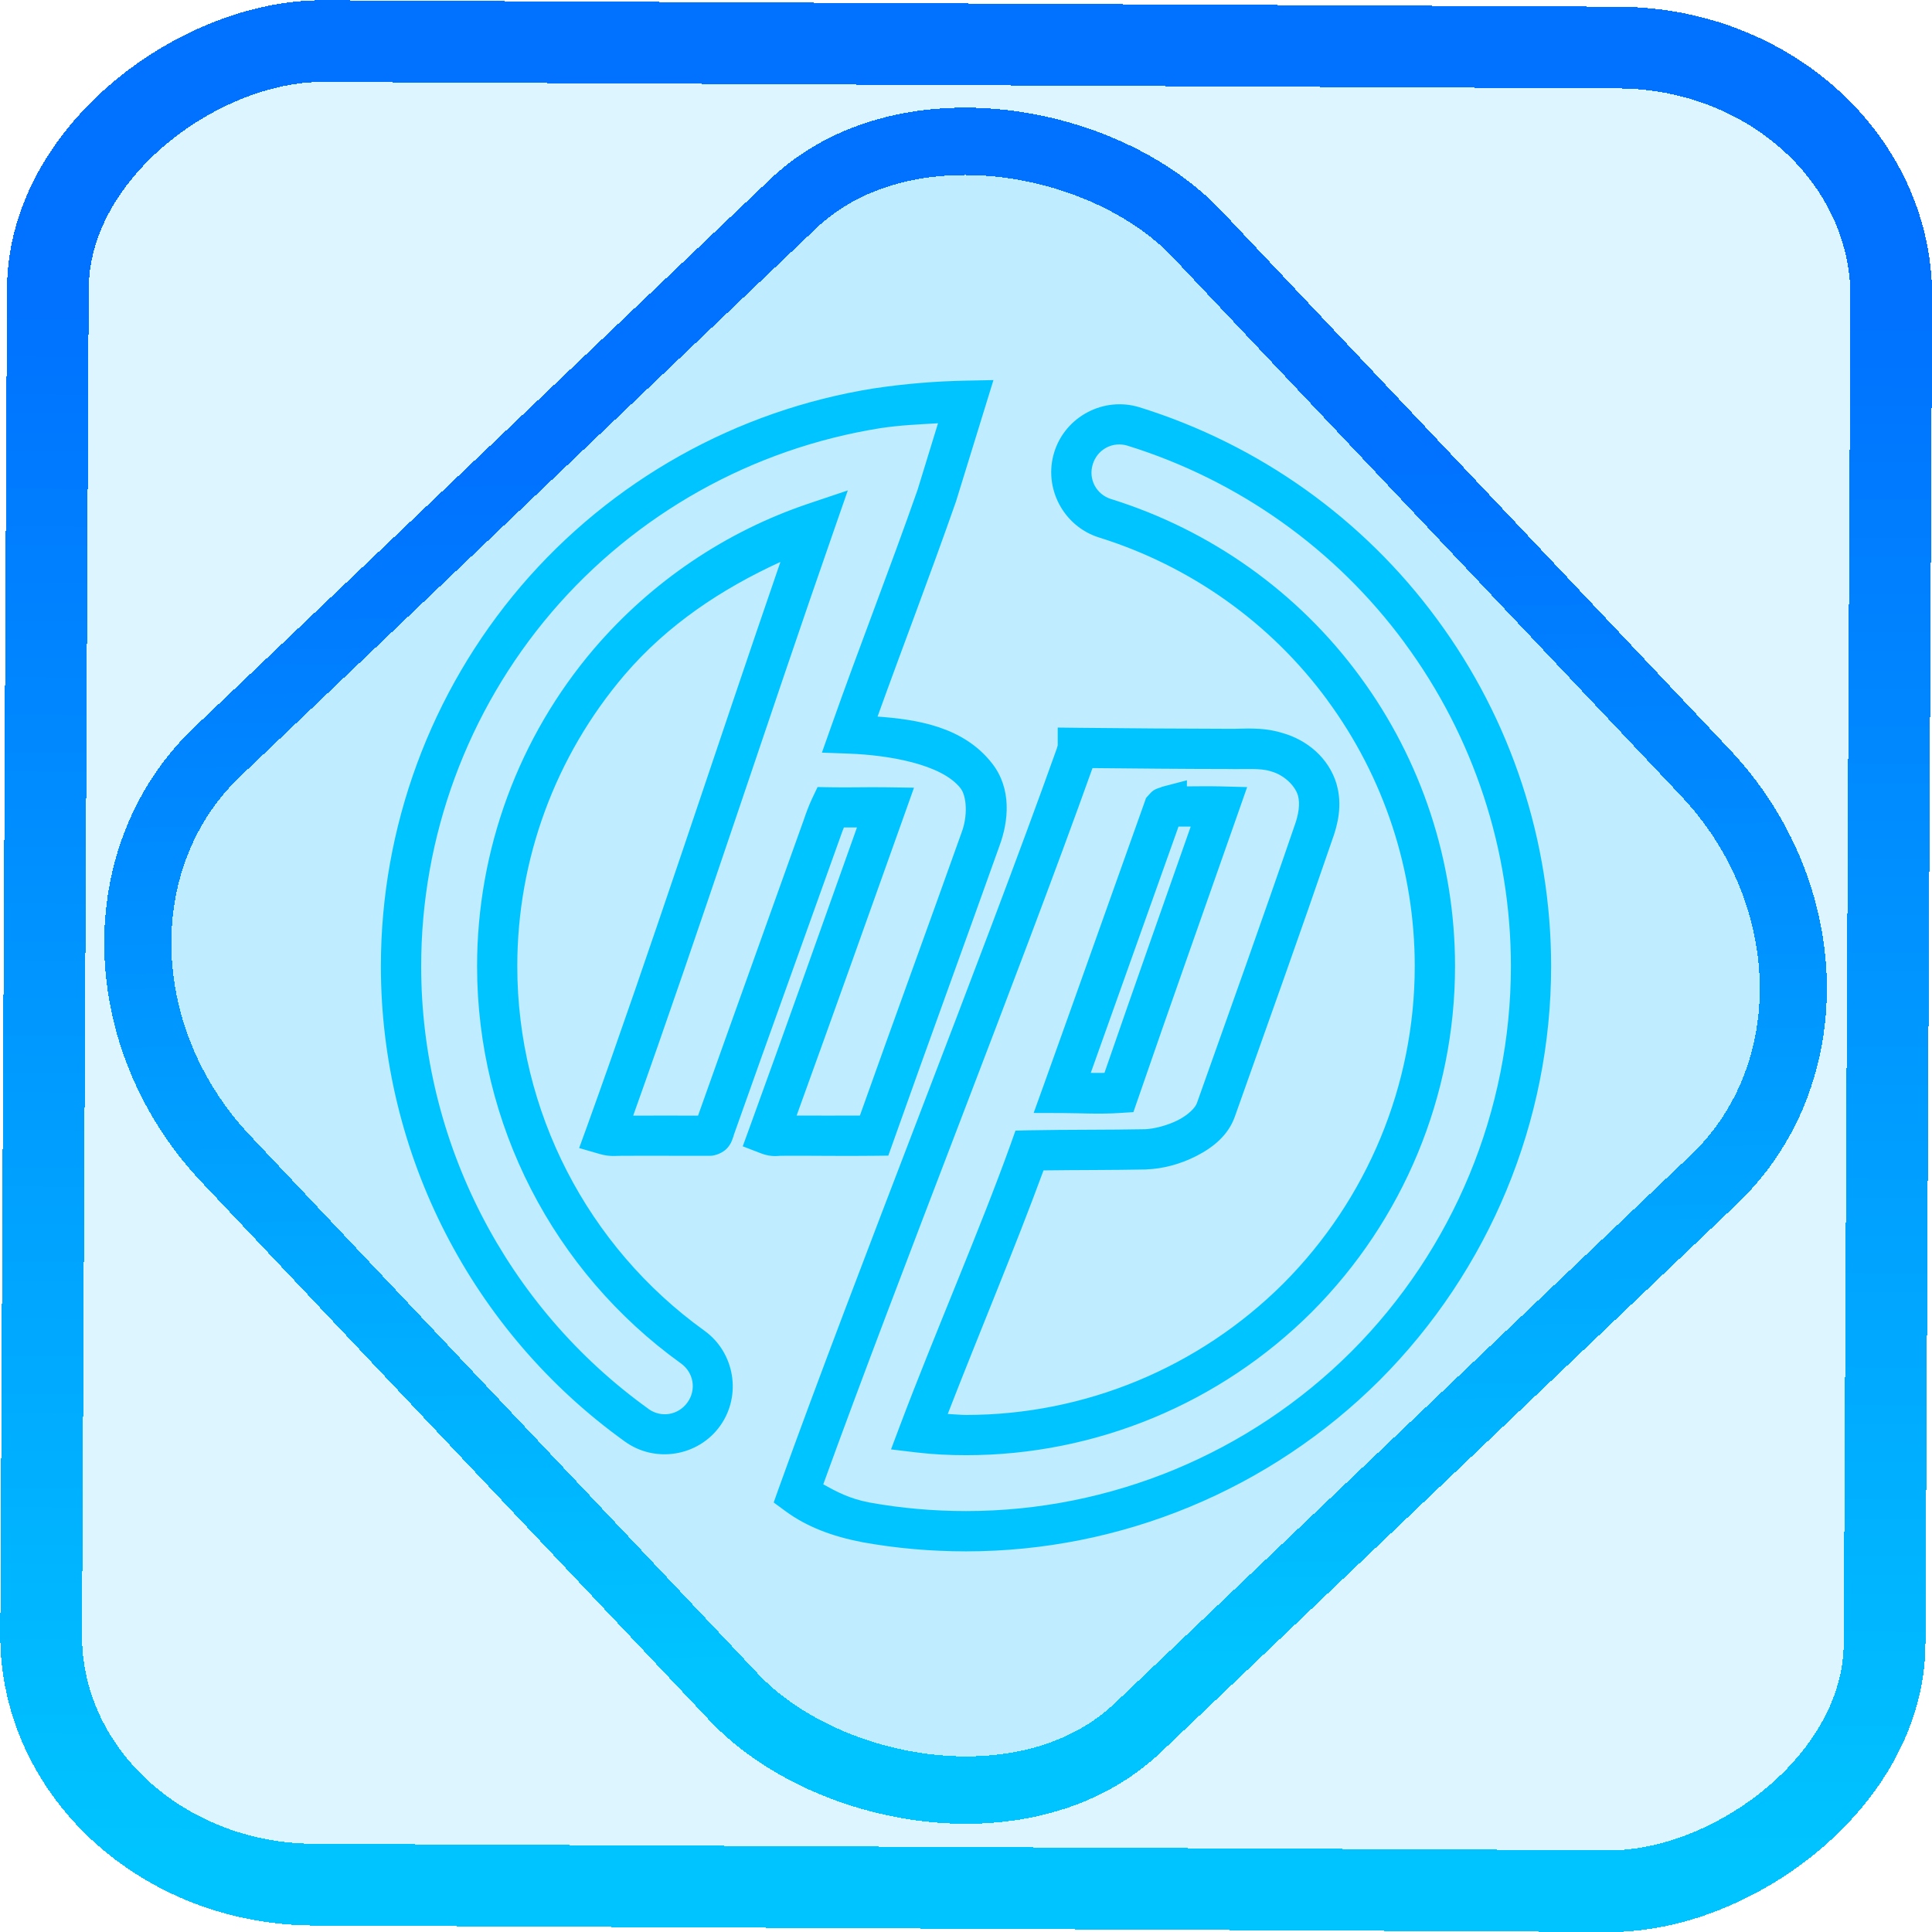 <?xml version="1.0" encoding="UTF-8" standalone="no"?>
<!-- Generator: Gravit.io -->

<svg
   style="isolation:isolate"
   viewBox="0 0 48 48"
   width="48pt"
   height="48pt"
   version="1.1"
   id="svg9"
   sodipodi:docname="hp_logo.svg"
   inkscape:version="1.1.2 (0a00cf5339, 2022-02-04)"
   xmlns:inkscape="http://www.inkscape.org/namespaces/inkscape"
   xmlns:sodipodi="http://sodipodi.sourceforge.net/DTD/sodipodi-0.dtd"
   xmlns:xlink="http://www.w3.org/1999/xlink"
   xmlns="http://www.w3.org/2000/svg"
   xmlns:svg="http://www.w3.org/2000/svg">
  <defs
     id="defs13">
    <linearGradient
       inkscape:collect="always"
       xlink:href="#_lgradient_18"
       id="linearGradient872"
       x1="-12.026"
       y1="6.117"
       x2="-0.085"
       y2="6.117"
       gradientUnits="userSpaceOnUse"
       gradientTransform="matrix(3.836,0,0,3.837,-0.005,-0.003)" />
    <linearGradient
       id="_lgradient_1"
       x1="0.183"
       y1="0.249"
       x2="0.903"
       y2="0.903"
       gradientTransform="matrix(24.617,0,0,24.816,10.841,10.09)"
       gradientUnits="userSpaceOnUse">
      <stop
         offset="2.609%"
         stop-opacity="1"
         style="stop-color:rgb(179,255,171)"
         id="stop2-3" />
      <stop
         offset="98.696%"
         stop-opacity="1"
         style="stop-color:rgb(18,255,247)"
         id="stop4-6" />
    </linearGradient>
    <linearGradient
       inkscape:collect="always"
       xlink:href="#_lgradient_18"
       id="linearGradient15"
       x1="-9.685"
       y1="45.161"
       x2="11.988"
       y2="21.735"
       gradientUnits="userSpaceOnUse"
       gradientTransform="matrix(1.115,0,0,1.115,-0.012,-3.328)" />
    <linearGradient
       inkscape:collect="always"
       xlink:href="#_lgradient_18"
       id="linearGradient896"
       x1="9.963"
       y1="24"
       x2="38.037"
       y2="24"
       gradientUnits="userSpaceOnUse" />
  </defs>
  <sodipodi:namedview
     id="namedview11"
     pagecolor="#ffffff"
     bordercolor="#666666"
     borderopacity="1.0"
     inkscape:pageshadow="2"
     inkscape:pageopacity="0.0"
     inkscape:pagecheckerboard="0"
     inkscape:document-units="pt"
     showgrid="false"
     inkscape:zoom="10.21875"
     inkscape:cx="31.95107"
     inkscape:cy="32"
     inkscape:window-width="1600"
     inkscape:window-height="836"
     inkscape:window-x="0"
     inkscape:window-y="0"
     inkscape:window-maximized="1"
     inkscape:current-layer="svg9" />
  <linearGradient
     id="_lgradient_18"
     x1="0"
     y1="0.5"
     x2="0.907"
     y2="0.92"
     gradientTransform="matrix(28.074,0,0,28.086,9.963,9.957)"
     gradientUnits="userSpaceOnUse">
    <stop
       offset="0%"
       stop-opacity="1"
       style="stop-color:rgb(0,196,255)"
       id="stop2" />
    <stop
       offset="83.888%"
       stop-opacity="1"
       style="stop-color:rgb(0,114,255)"
       id="stop4" />
  </linearGradient>
  <rect
     x="-46.783"
     y="1.225"
     height="45.8"
     rx="6.184"
     shape-rendering="crispEdges"
     id="rect5-6-7-3"
     ry="6.806"
     transform="matrix(0.005,-1,1,0.005,0,0)"
     style="isolation:isolate;fill:#00b8ff;fill-opacity:0.135;stroke:url(#linearGradient872);stroke-width:2.03;stroke-miterlimit:4;stroke-dasharray:none;stroke-opacity:1"
     width="45.802" />
  <rect
     x="-15.687"
     y="17.26"
     height="33.346"
     rx="6.792"
     shape-rendering="crispEdges"
     id="rect5-6-6-6-6"
     style="isolation:isolate;fill:#00b8ff;fill-opacity:0.135;stroke:url(#linearGradient15);stroke-width:1.672;stroke-miterlimit:4;stroke-dasharray:none;stroke-opacity:1"
     ry="7.474"
     transform="matrix(0.724,-0.689,0.686,0.727,0,0)"
     width="33.338" />
  <path
     style="color:#000000;fill:url(#linearGradient896);fill-rule:evenodd;-inkscape-stroke:none"
     d="m 24.682,9.443 -0.691,0.014 c -0.722,0.014 -1.485,0.073 -2.27,0.191 h -0.002 -0.002 c -3.42,0.544 -6.532,2.289 -8.777,4.918 -2.245,2.635 -3.477,5.982 -3.477,9.439 0,4.677 2.263,9.081 6.061,11.809 0.754,0.545 1.822,0.37 2.365,-0.385 0.544,-0.756 0.368,-1.826 -0.389,-2.369 -2.91,-2.093 -4.648,-5.465 -4.648,-9.055 0,-2.652 0.944,-5.219 2.664,-7.236 1.061,-1.241 2.412,-2.14 3.873,-2.807 -1.609,4.669 -3.22,9.632 -4.818,14.061 l -0.182,0.5 0.512,0.148 c 0.249,0.073 0.432,0.043 0.521,0.045 h 0.006 0.006 c 0.728,-0.005 1.465,0.002 2.205,0 0.146,0 0.329,-0.083 0.422,-0.184 0.093,-0.1 0.121,-0.185 0.139,-0.238 0.036,-0.107 0.074,-0.141 -0.016,-0.008 l 0.035,-0.053 0.021,-0.059 c 0.884,-2.497 1.783,-4.981 2.674,-7.479 v -0.004 l 0.002,-0.002 c 0.016,-0.048 0.034,-0.085 0.051,-0.131 0.11,-8.9e-5 0.216,9.1e-4 0.324,0 -0.886,2.488 -1.77,4.986 -2.67,7.461 l -0.168,0.461 0.457,0.176 c 0.254,0.098 0.439,0.058 0.484,0.059 h 0.008 0.006 c 0.761,-0.006 1.531,0.011 2.314,0 l 0.348,-0.004 0.117,-0.328 c 0.87,-2.455 1.769,-4.909 2.646,-7.371 0.229,-0.618 0.303,-1.415 -0.178,-2.037 -0.715,-0.927 -1.882,-1.101 -2.852,-1.172 0.638,-1.773 1.292,-3.47 1.941,-5.322 l 0.004,-0.01 z m 3.629,0.676 c -0.888,-0.275 -1.845,0.229 -2.119,1.117 -0.275,0.888 0.23,1.844 1.117,2.119 2.27,0.709 4.26,2.121 5.666,4.035 v 0.002 c 1.412,1.915 2.174,4.235 2.174,6.613 0,2.954 -1.178,5.79 -3.264,7.883 -3.91e-4,3.89e-4 -0.002,-3.9e-4 -0.002,0 -3.89e-4,3.91e-4 3.9e-4,0.002 0,0.002 -2.093,2.086 -4.928,3.264 -7.883,3.264 -0.152,0 -0.302,-0.019 -0.453,-0.025 0.77,-1.984 1.677,-4.138 2.379,-6.051 0.845,-0.011 1.692,-0.006 2.555,-0.023 h 0.004 l 0.002,-0.002 c 0.397,-0.014 0.83,-0.126 1.232,-0.33 0.402,-0.205 0.798,-0.507 0.965,-0.994 0.811,-2.282 1.621,-4.546 2.408,-6.844 0.147,-0.397 0.264,-0.887 0.115,-1.402 v -0.002 -0.002 C 33.01,18.82 32.461,18.377 31.855,18.209 31.336,18.05 30.881,18.115 30.531,18.107 h -0.004 -0.006 c -1.234,-0.002 -2.501,-0.012 -3.736,-0.025 l -0.506,-0.006 v 0.443 c -0.001,0.009 -0.012,0.037 -0.014,0.045 -0.008,0.034 -0.031,0.072 0.014,-0.02 l -0.012,0.025 -0.01,0.025 c -1.874,5.257 -4.972,12.992 -6.91,18.383 l -0.125,0.352 0.301,0.221 c 0.517,0.379 1.149,0.621 1.887,0.762 h 0.002 l 0.002,0.002 c 0.855,0.155 1.721,0.229 2.586,0.229 3.854,0 7.554,-1.534 10.281,-4.256 2.721,-2.728 4.256,-6.427 4.256,-10.281 0,-3.099 -0.99,-6.124 -2.834,-8.623 -1.837,-2.499 -4.428,-4.342 -7.391,-5.264 z m -5.006,0.396 -0.508,1.654 c -0.711,2.028 -1.442,3.883 -2.15,5.889 l -0.227,0.641 0.68,0.025 c 0.938,0.035 2.293,0.25 2.766,0.863 0.156,0.202 0.175,0.692 0.031,1.078 v 0.002 l -0.002,0.004 c -0.836,2.347 -1.695,4.693 -2.531,7.045 -0.519,0.002 -1.043,-3.8e-5 -1.572,0 0.902,-2.491 1.793,-4.996 2.682,-7.488 l 0.234,-0.658 -0.699,-0.01 c -0.475,-0.007 -0.931,0.009 -1.375,0 l -0.322,-0.006 -0.139,0.293 c -0.085,0.181 -0.149,0.362 -0.203,0.52 -0.874,2.451 -1.756,4.893 -2.627,7.35 -0.535,-7.3e-5 -1.072,-0.002 -1.611,0 1.664,-4.658 3.335,-9.807 4.996,-14.568 l 0.336,-0.965 -0.969,0.326 c -2.062,0.693 -3.907,1.937 -5.338,3.609 -1.875,2.199 -2.904,4.997 -2.904,7.887 0,3.912 1.894,7.587 5.064,9.867 0.318,0.228 0.39,0.655 0.162,0.971 -0.228,0.317 -0.655,0.387 -0.969,0.16 v -0.002 c -3.537,-2.54 -5.646,-6.642 -5.646,-10.996 0,-3.22 1.147,-6.337 3.238,-8.791 2.091,-2.448 4.988,-4.071 8.174,-4.578 0.493,-0.075 0.959,-0.093 1.43,-0.121 z m 4.711,0.559 c 2.76,0.858 5.172,2.574 6.883,4.9 v 0.002 c 1.716,2.327 2.639,5.143 2.639,8.029 0,3.589 -1.428,7.034 -3.963,9.574 -2.541,2.535 -5.986,3.963 -9.574,3.963 -0.806,0 -1.611,-0.07 -2.402,-0.213 -0.489,-0.093 -0.819,-0.269 -1.145,-0.451 1.917,-5.293 4.844,-12.632 6.689,-17.795 1.117,0.011 2.254,0.022 3.367,0.023 0.456,0.01 0.793,-0.028 1.057,0.055 l 0.01,0.004 0.008,0.002 c 0.296,0.08 0.583,0.335 0.662,0.596 0.058,0.206 0.018,0.477 -0.092,0.773 l -0.002,0.006 -0.002,0.006 c -0.786,2.295 -1.599,4.562 -2.412,6.852 v 0.002 l -0.002,0.004 c -0.037,0.109 -0.207,0.29 -0.471,0.424 -0.264,0.134 -0.599,0.217 -0.814,0.225 -0.953,0.019 -1.906,0.008 -2.877,0.027 l -0.346,0.008 -0.115,0.324 c -0.764,2.131 -1.892,4.719 -2.752,6.998 l -0.225,0.598 0.635,0.076 c 0.412,0.049 0.822,0.068 1.229,0.068 3.221,0 6.31,-1.283 8.59,-3.557 v -0.002 h 0.002 c 2.273,-2.279 3.557,-5.369 3.557,-8.59 0,-2.591 -0.83,-5.12 -2.369,-7.207 -1.533,-2.087 -3.7,-3.626 -6.172,-4.398 h -0.002 c -0.371,-0.115 -0.572,-0.496 -0.457,-0.867 0.115,-0.371 0.496,-0.574 0.867,-0.459 z m 1.473,8.312 -0.627,0.164 c -0.007,0.002 -0.005,0.006 -0.012,0.008 -0.002,5.21e-4 -0.002,-5.39e-4 -0.004,0 l 0.002,0.002 c -0.182,0.051 -0.222,0.093 -0.312,0.195 l -0.064,0.072 -0.031,0.09 c -0.843,2.36 -1.675,4.714 -2.52,7.068 l -0.24,0.666 0.709,0.002 c 0.444,0.002 0.931,0.033 1.439,-0.002 l 0.33,-0.021 0.109,-0.314 c 0.817,-2.373 1.66,-4.742 2.49,-7.113 l 0.227,-0.648 -0.686,-0.018 c -0.286,-0.007 -0.548,-0.001 -0.811,0 z m -0.209,1.15 c 0.107,0.001 0.2,8.16e-4 0.303,0 -0.715,2.036 -1.437,4.074 -2.143,6.119 -0.109,0.002 -0.226,0.002 -0.34,0 0.73,-2.04 1.451,-4.078 2.18,-6.119 z"
     id="path7" />
</svg>
